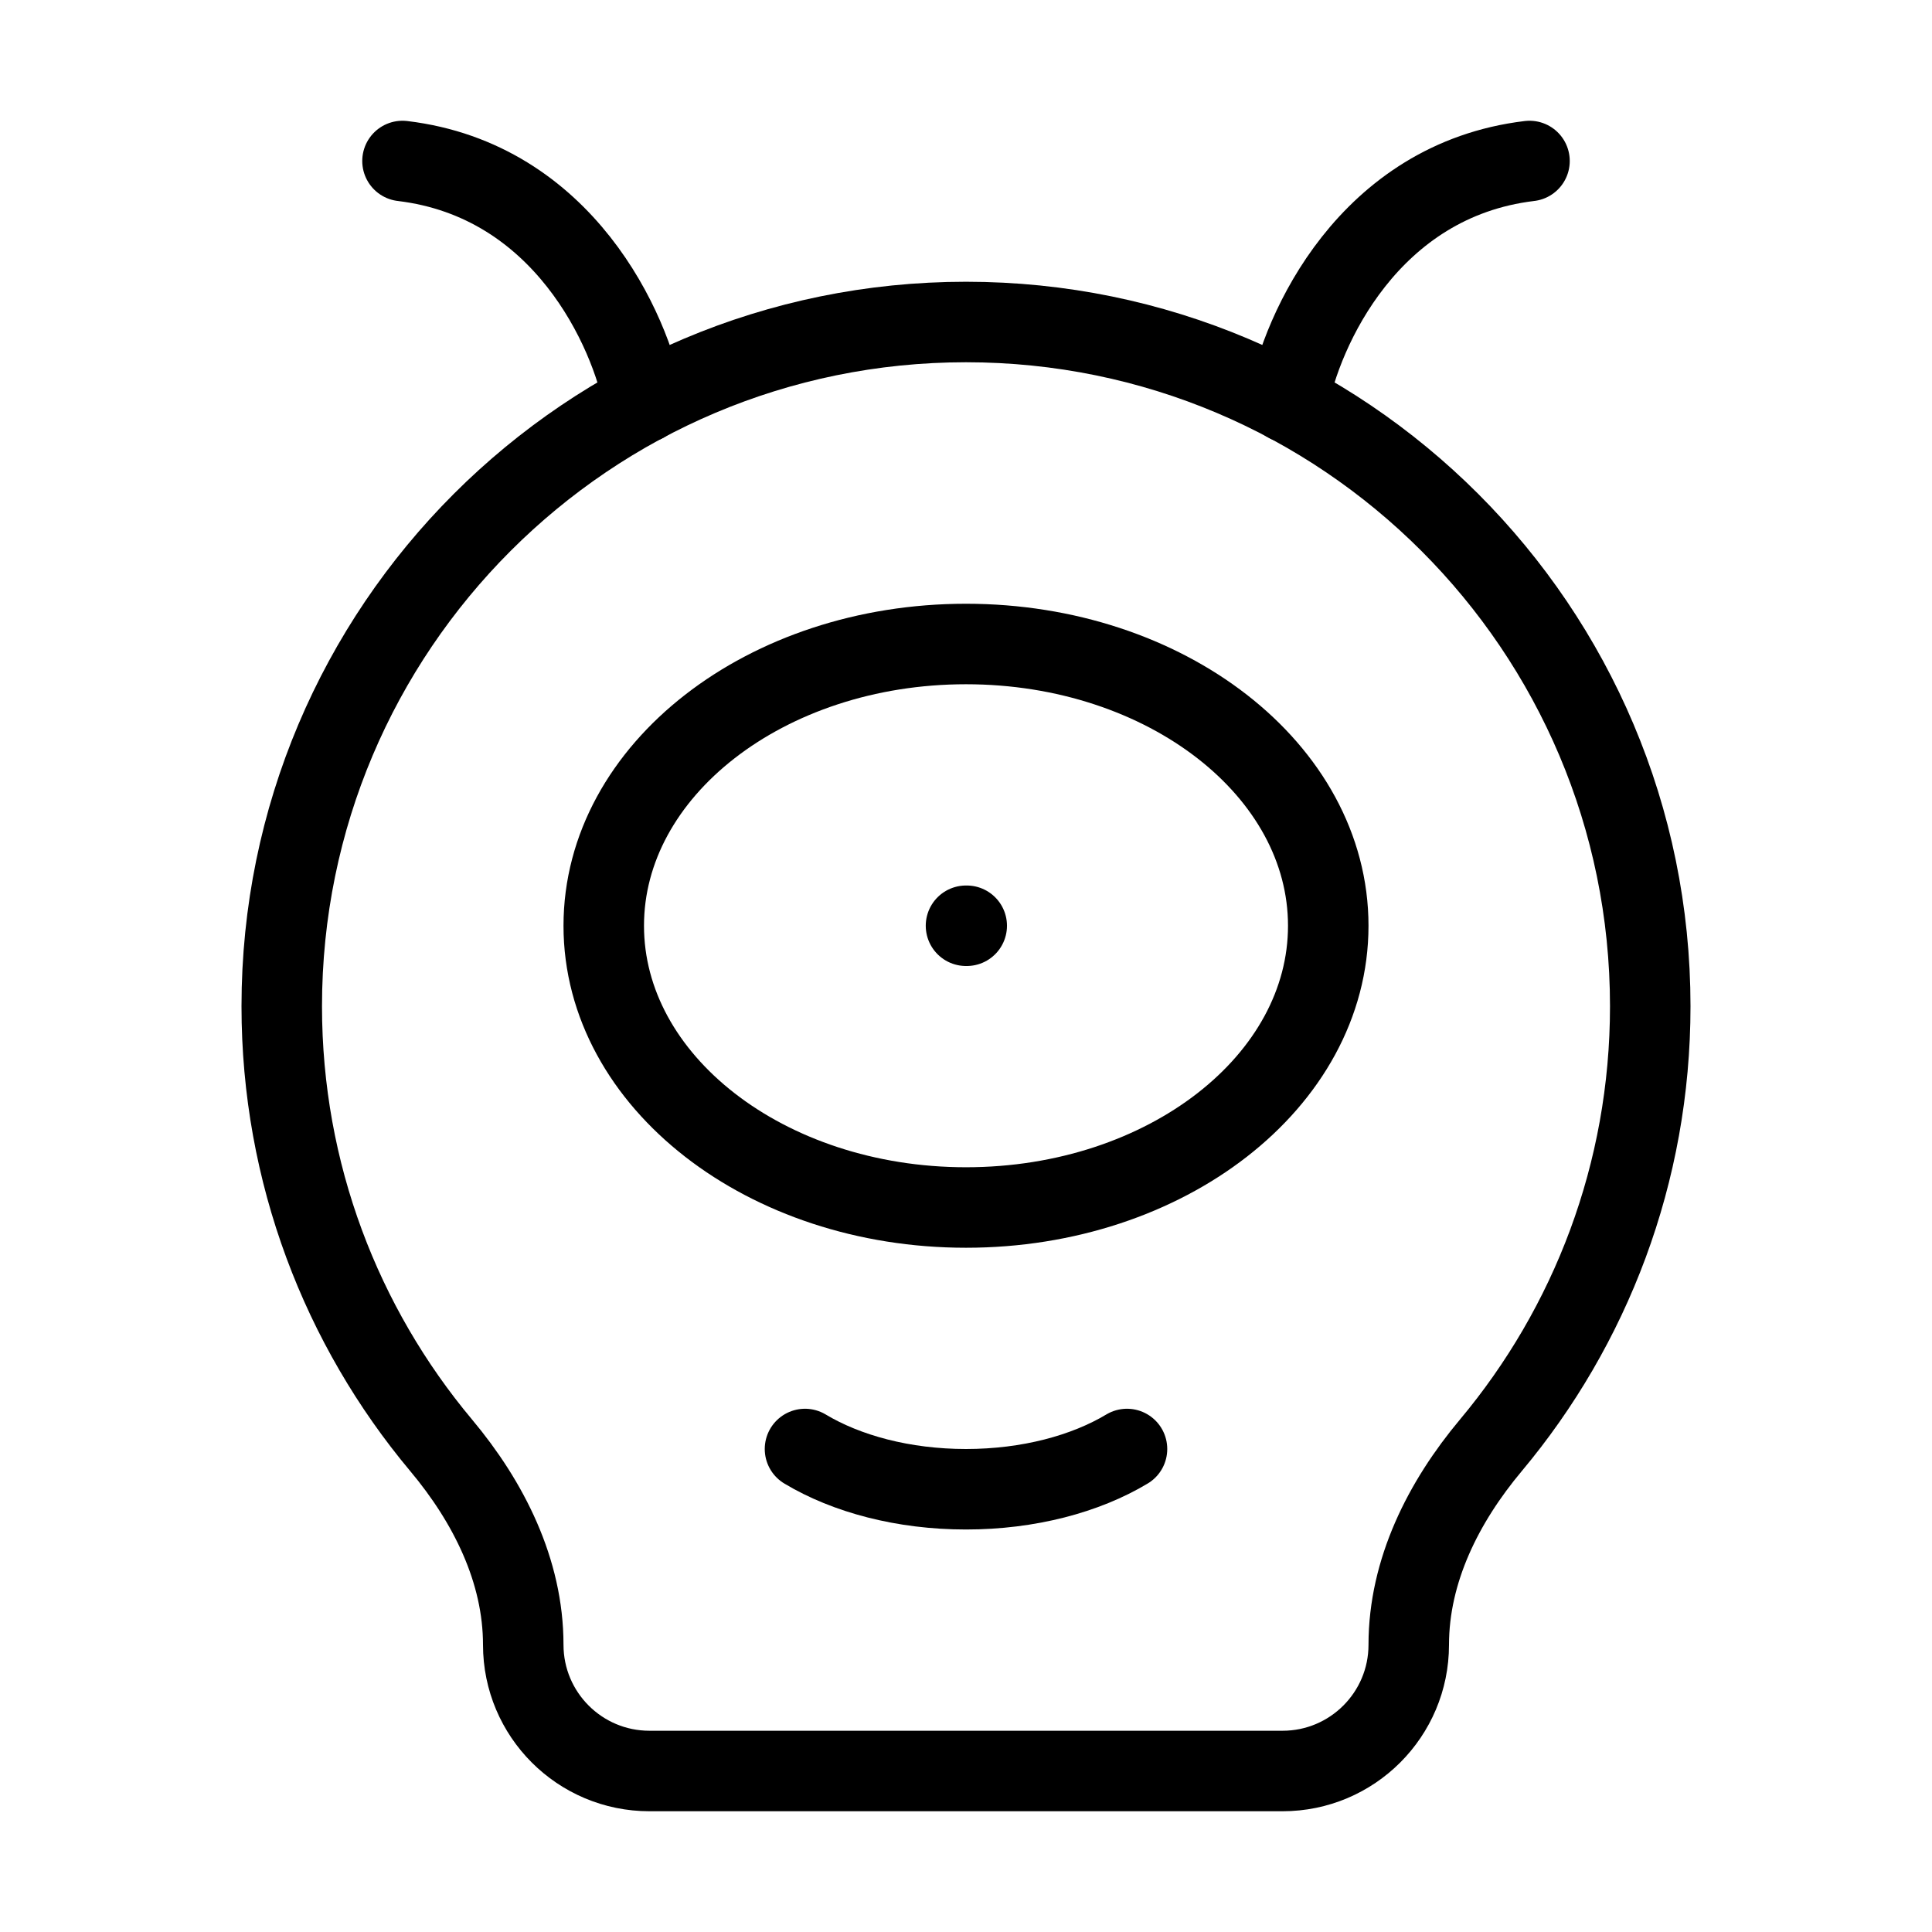 <svg xmlns="http://www.w3.org/2000/svg" viewBox="0 0 24 24" fill="none" stroke="currentColor" stroke-linecap="round" stroke-linejoin="round">
  <path d="M12 11.5H12.009" stroke="currentColor" key="k0" />
  <path d="M16.5 11.5C16.5 13.433 14.485 15 12 15C9.515 15 7.5 13.433 7.5 11.5C7.5 9.567 9.515 8 12 8C14.485 8 16.5 9.567 16.5 11.5Z" stroke="currentColor" key="k1" />
  <path d="M14 18C13.485 18.309 12.779 18.5 12 18.5C11.221 18.5 10.515 18.309 10 18" stroke="currentColor" key="k2" />
  <path d="M12 4C7.306 4 3.5 7.806 3.5 12.5C3.5 14.575 4.244 16.477 5.479 17.953C6.07 18.658 6.5 19.512 6.5 20.432C6.5 21.298 7.202 22 8.068 22H15.932C16.798 22 17.5 21.298 17.5 20.432C17.5 19.512 17.93 18.658 18.521 17.953C19.756 16.477 20.5 14.575 20.5 12.5C20.5 7.806 16.694 4 12 4Z" stroke="currentColor" key="k3" />
  <path d="M16 5C16.167 4.1 17 2.24 19 2" stroke="currentColor" key="k4" />
  <path d="M8 5C7.833 4.1 7 2.24 5 2" stroke="currentColor" key="k5" />
</svg>